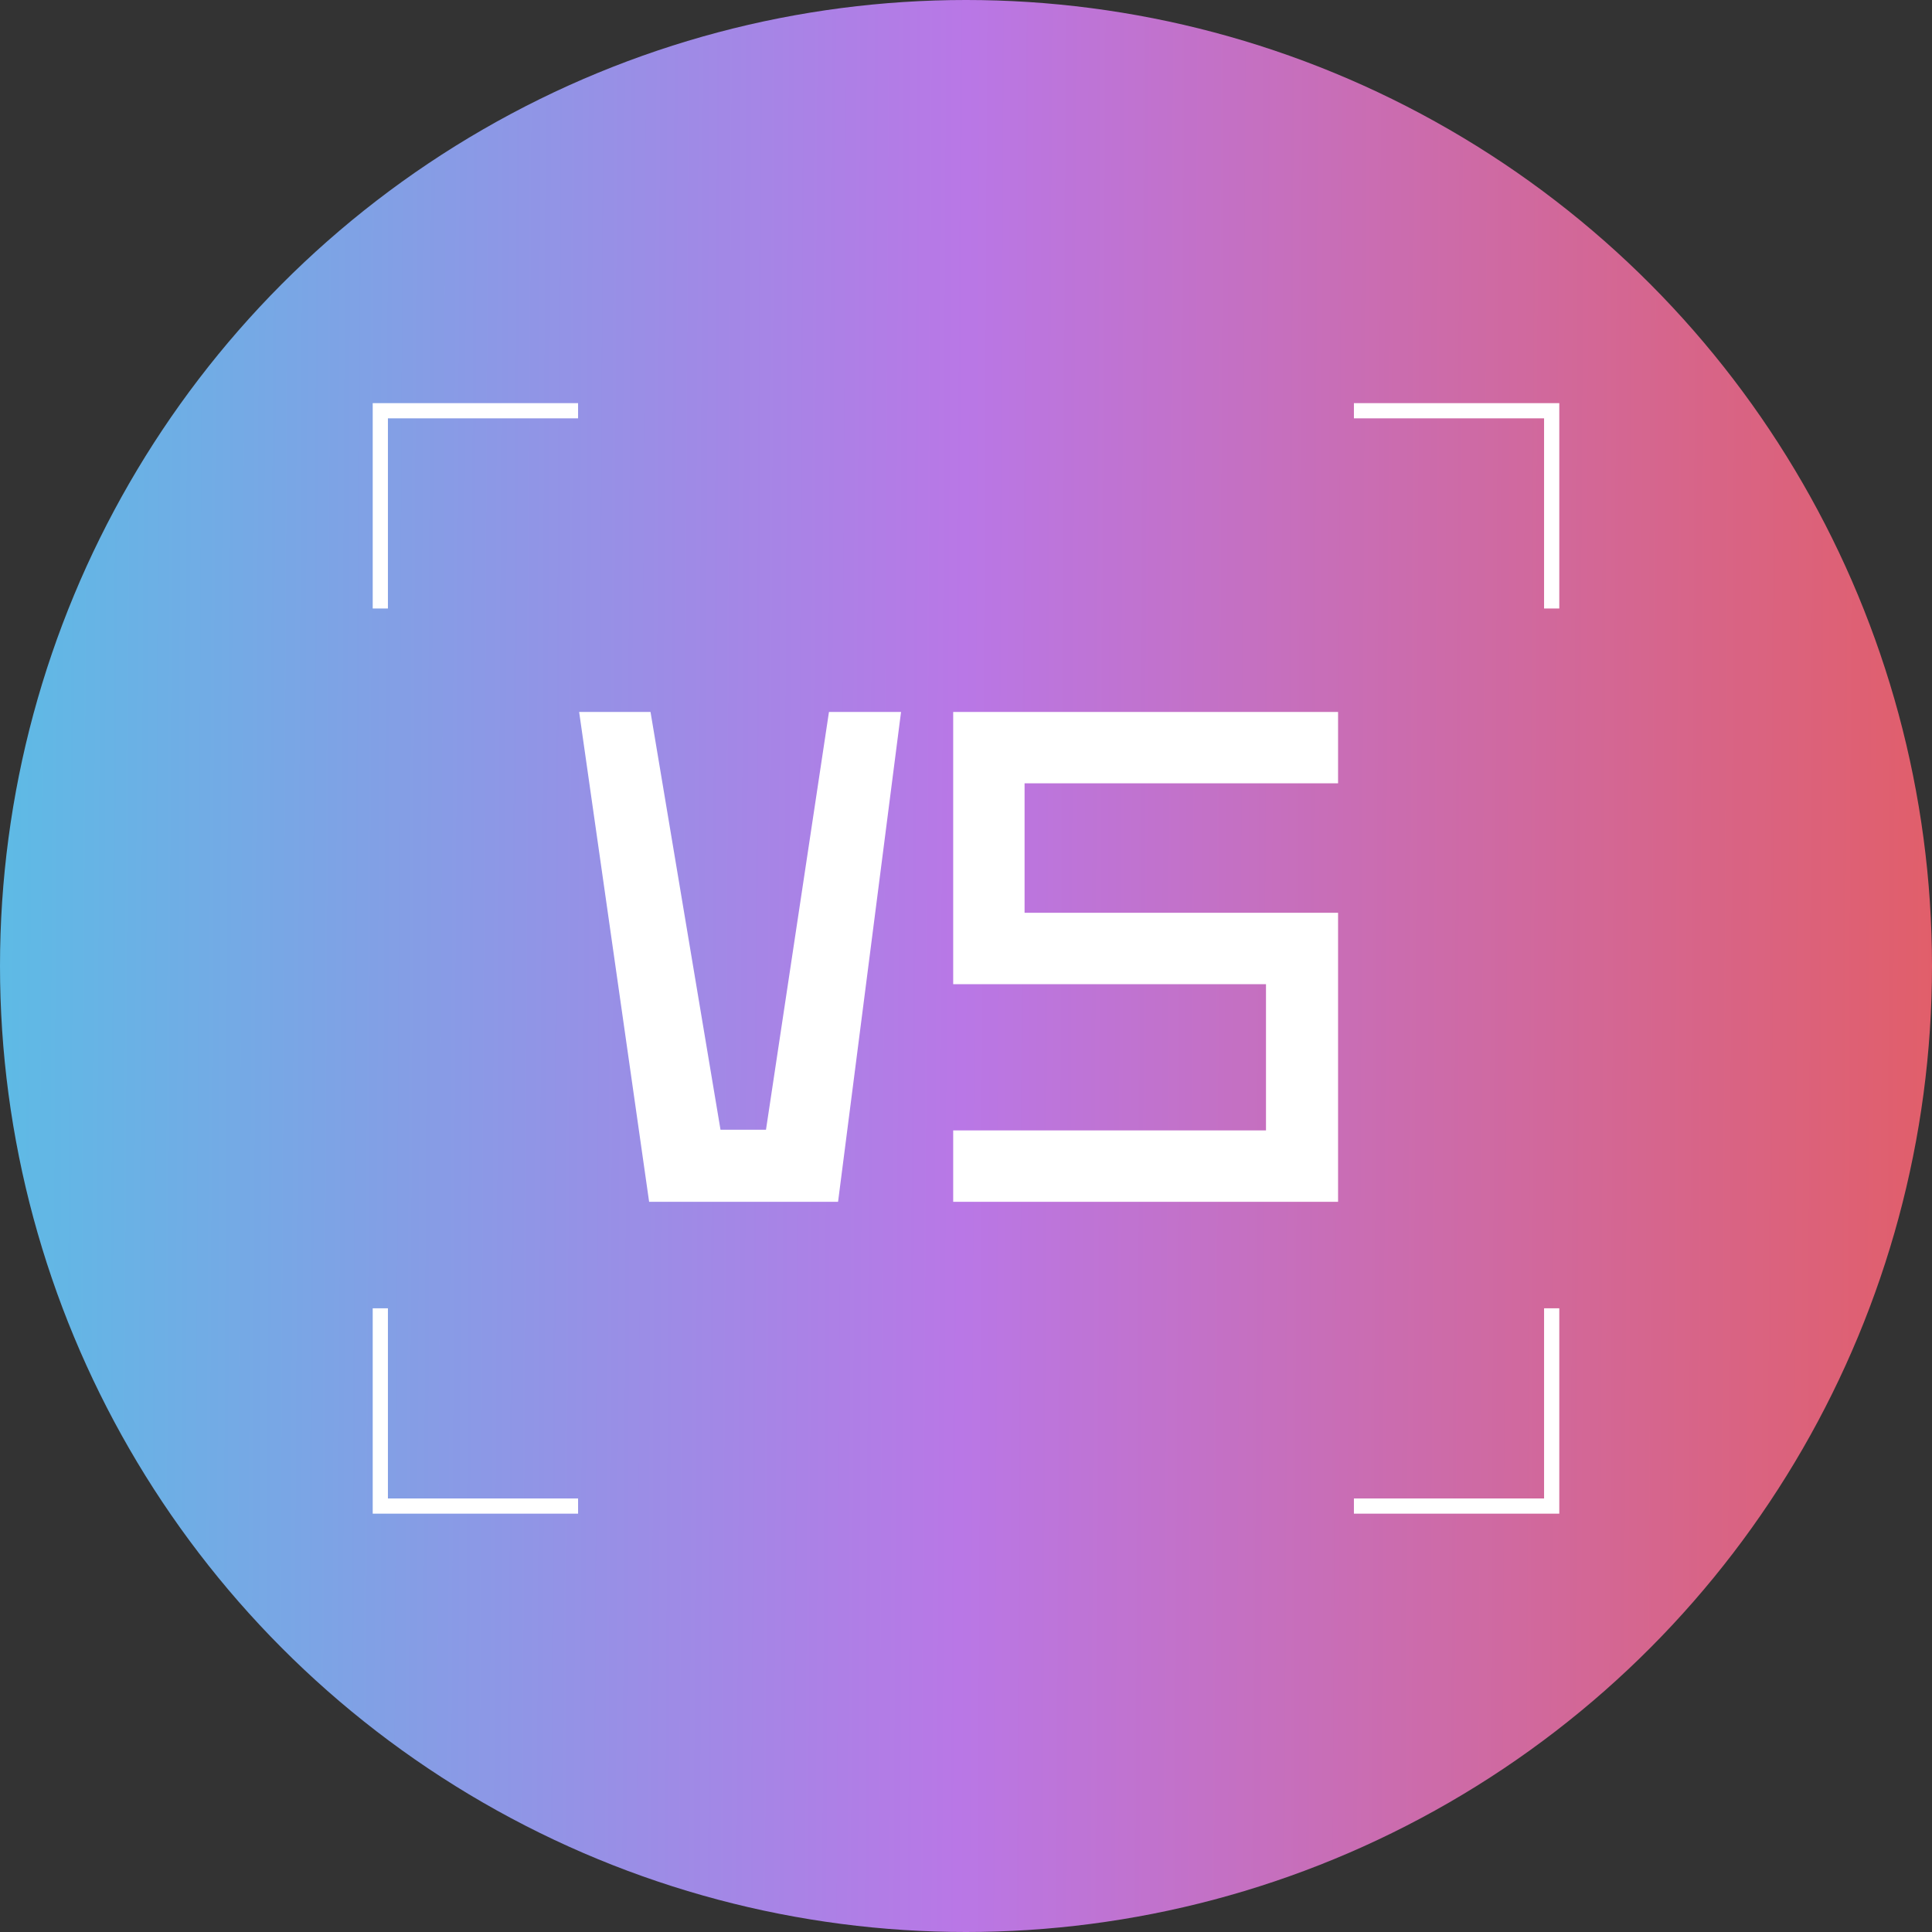 <svg width="127" height="127" viewBox="0 0 127 127" fill="none" xmlns="http://www.w3.org/2000/svg"><rect x="0" y="0" width="127" height="127" fill="#333333" stroke="none"/><circle cx="63.5" cy="63.5" r="63.5" fill="url(#paint0_linear_33_58)"/><path d="M54.492 46.8h4.738L55.09 79H42.67l-4.6-32.2h4.692l4.6 27.462h2.99l4.14-27.462zM83.22 64.694H62.658V46.8h25.3v4.692H67.35v8.51h20.608V79h-25.3v-4.692H83.22v-9.614z" fill="#fff"/><path d="M38 27H25v13m77 0V27H89m0 72h13V86m-77 0v13h13" stroke="#fff"/><defs><linearGradient id="paint0_linear_33_58" x1="-5.219" y1="53.848" x2="133.267" y2="54.563" gradientUnits="userSpaceOnUse"><stop stop-color="#56C0E5"/><stop offset=".495" stop-color="#B977E6"/><stop offset="1" stop-color="#E55C5E"/></linearGradient></defs></svg>